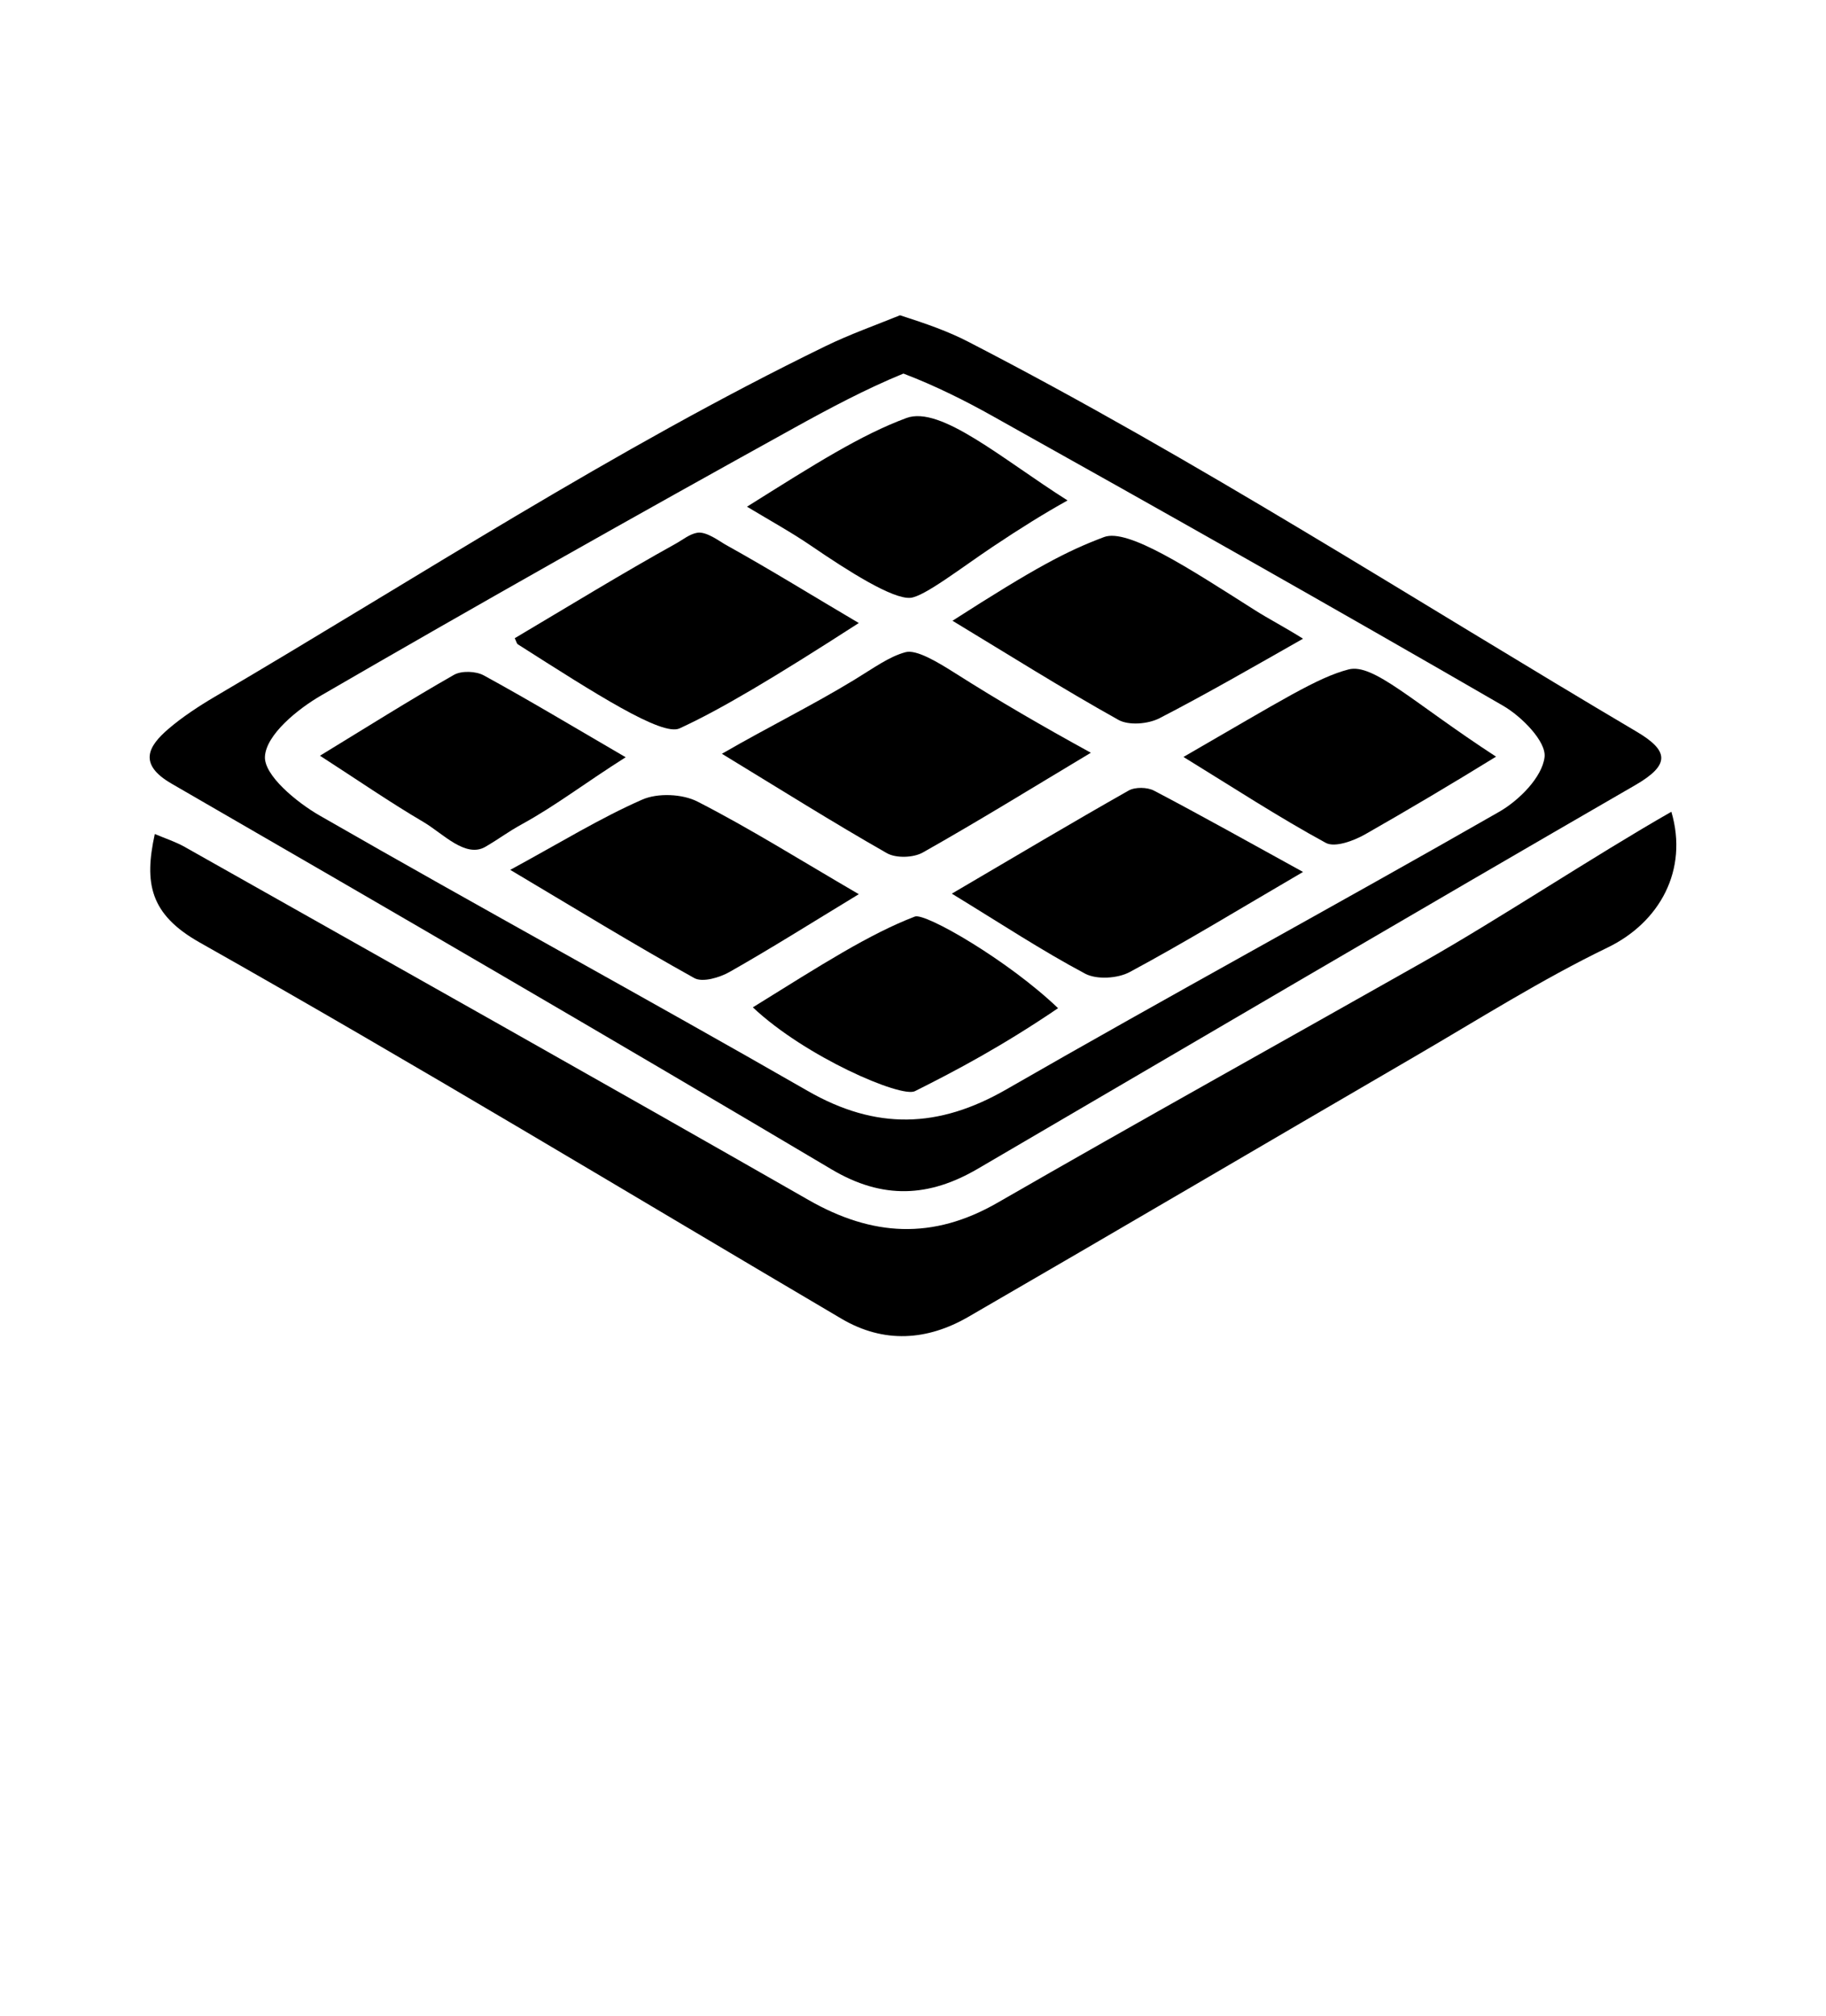 <?xml version="1.0" encoding="iso-8859-1"?>
<!-- Generator: Adobe Illustrator 16.0.0, SVG Export Plug-In . SVG Version: 6.00 Build 0)  -->
<!DOCTYPE svg PUBLIC "-//W3C//DTD SVG 1.1//EN" "http://www.w3.org/Graphics/SVG/1.1/DTD/svg11.dtd">
<svg version="1.1" id="Layer_1" xmlns="http://www.w3.org/2000/svg" xmlns:xlink="http://www.w3.org/1999/xlink" x="0px" y="0px"
	 width="534.24px" height="589.68px" viewBox="0 0 534.24 589.68" style="enable-background:new 0 0 534.24 589.68;"
	 xml:space="preserve">
<g>
	<path style="fill:none;" d="M93.571,238.538c47.367,27.208,95.37,53.311,142.745,80.509c19.947,11.452,38.223,10.991,58.071-0.423
		c47.824-27.491,96.334-53.795,144.212-81.197c5.864-3.355,12.589-10.124,13.298-15.992c0.551-4.549-6.669-11.875-12.133-15.036
		c-49.648-28.713-99.594-56.918-149.666-84.891c-7.345-4.104-16.273-8.64-25.775-12.256c-10.954,4.476-21.918,10.327-32.114,15.968
		c-46.325,25.622-92.45,51.615-138.246,78.167c-6.982,4.047-16.023,11.452-16.445,17.81
		C77.154,226.695,86.723,234.603,93.571,238.538z M203.13,286.042c-17.519-9.735-34.622-20.217-53.846-31.646
		c14.813-8.052,26.334-15.157,38.61-20.545c4.539-1.992,11.749-1.689,16.195,0.587c15.245,7.807,29.806,16.953,47.171,27.071
		c-13.869,8.417-25.667,15.864-37.79,22.731C210.526,285.907,205.553,287.389,203.13,286.042z M211.213,220.446
		c13.86-8.01,26.246-14.036,38.704-21.611c5.745-3.494,10.162-6.78,14.998-8.097c3.197-0.871,9.416,2.88,14.574,6.152
		c12.795,8.117,25.172,15.301,39.668,23.253c-16.925,10.14-32.859,19.975-49.153,29.169c-2.755,1.555-7.845,1.723-10.527,0.198
		C243.71,240.532,228.338,230.867,211.213,220.446z M267.677,319.12c-4.022,2.011-32.048-10.025-47.412-24.518
		c20.344-12.627,33.974-21.39,47.412-26.557c3.018-1.16,27.215,12.765,41.887,26.806
		C293.301,305.889,279.734,313.092,267.677,319.12z M330.531,284.278c-3.524,1.894-9.656,2.28-13.053,0.475
		c-12.678-6.744-24.718-14.687-39.002-23.4c18.586-10.904,35.043-20.704,51.709-30.14c1.918-1.085,5.461-1.025,7.453,0.019
		c13.987,7.338,27.766,15.074,43.596,23.772C362.335,266.039,346.672,275.605,330.531,284.278z M437.701,221.288
		c-13.107,8.082-26.586,16.05-38.242,22.688c-3.369,1.919-8.904,3.976-11.57,2.524c-13.853-7.542-27.098-16.195-41.637-25.125
		c29.135-16.814,39.174-23.204,48.269-25.587C401.834,193.872,413.193,205.33,437.701,221.288z M367.127,178.434
		c4.057,2.58,8.705,4.958,14.107,8.358c-13.883,7.879-28.846,16.499-42.034,23.271c-3.302,1.694-8.948,2.165-11.99,0.465
		c-16.397-9.159-32.315-19.178-48.536-28.984c24.26-15.561,33.352-20.347,44.342-24.478
		C329.965,154.454,347.863,166.207,367.127,178.434z M265.185,122.254c10.009-3.715,28.116,12.072,47.153,24.104
		c-6.658,3.699-13.583,7.988-21.832,13.501c-9.144,6.108-20.094,14.627-24.136,14.976c-5.226,0.453-18.34-7.894-29.047-15.206
		c-5.713-3.902-11.89-7.312-18.771-11.443C238.686,135.543,251.897,127.186,265.185,122.254z M197.95,158.862
		c1.662-0.921,3.868-2.716,6.086-3.063c2.683-0.42,6.627,2.599,8.057,3.394c13.861,7.703,25.786,15.144,39.168,23.014
		c-25.112,16.193-40.739,25.448-52.448,30.818c-5.149,2.363-24.619-10.146-47.316-24.595c-0.319-0.204-0.403-0.776-0.892-1.786
		C166.311,177.337,181.937,167.748,197.95,158.862z M132.81,197.366c2.226-1.267,6.42-1.107,8.739,0.159
		c13.104,7.161,25.916,14.859,41.503,23.933c-12.167,7.726-20.281,14.028-30.093,19.439c-4.755,2.623-6.151,3.929-10.908,6.733
		c-5.833,3.438-12.485-3.895-18.113-7.201c-9.932-5.836-19.433-12.398-30.325-19.418
		C107.301,212.664,119.891,204.728,132.81,197.366z"/>
	<path d="M50.227,229.2c64.551,37.269,128.983,74.753,193.081,112.795c14.985,8.892,28.531,8.142,42.761-0.178
		c64.081-37.46,128.075-75.069,192.346-112.193c10.389-6.002,9.824-10.086,0.379-15.667
		c-64.809-38.294-128.621-79.528-195.533-114.021c-5.928-3.056-12.068-5.203-19.936-7.734c-7.183,2.923-14.608,5.528-21.865,9.061
		c-61.845,30.1-119.261,67.649-178.572,102.477c-4.627,2.716-9.662,6.033-13.613,9.434C43.415,218.207,40.261,223.447,50.227,229.2z
		 M93.962,203.386c45.796-26.551,91.921-52.544,138.246-78.167c10.196-5.641,21.16-11.492,32.114-15.968
		c9.502,3.616,18.431,8.151,25.775,12.256c50.072,27.972,100.018,56.178,149.666,84.891c5.464,3.161,12.684,10.487,12.133,15.036
		c-0.709,5.868-7.434,12.637-13.298,15.992c-47.878,27.402-96.388,53.706-144.212,81.197c-19.849,11.414-38.124,11.875-58.071,0.423
		c-47.375-27.198-95.377-53.301-142.745-80.509c-6.848-3.936-16.417-11.843-16.053-17.342
		C77.939,214.838,86.98,207.434,93.962,203.386z"/>
	<path d="M488.998,237.401c-23.041,13.165-50.106,31.194-72.588,43.916c-41.506,23.487-83.216,46.623-124.545,70.417
		c-18.936,10.901-36.644,9.879-55.287-0.783c-60.697-34.702-121.667-68.927-182.564-103.28c-2.701-1.521-5.717-2.482-8.724-3.762
		c-3.131,14.291-1.511,23.464,13.119,31.716c63.187,35.642,125.28,73.225,187.802,110.052c12.418,7.312,25.084,6.396,37.12-0.567
		c43.607-25.221,87.018-50.776,130.562-76.106c18.699-10.876,37.054-22.518,56.483-31.907
		C485.543,269.764,494.037,254.485,488.998,237.401z"/>
	<path d="M270.003,249.312c16.294-9.194,32.229-19.029,49.153-29.169c-14.496-7.952-26.873-15.137-39.668-23.253
		c-5.158-3.272-11.377-7.022-14.574-6.152c-4.836,1.316-9.253,4.603-14.998,8.097c-12.458,7.575-24.843,13.602-38.704,21.611
		c17.125,10.421,32.497,20.086,48.263,29.064C262.158,251.035,267.248,250.867,270.003,249.312z"/>
	<path d="M330.186,231.212c-16.666,9.436-33.123,19.236-51.709,30.14c14.284,8.714,26.324,16.656,39.002,23.4
		c3.396,1.806,9.528,1.419,13.053-0.475c16.141-8.673,31.804-18.24,50.703-29.274c-15.83-8.698-29.608-16.434-43.596-23.772
		C335.646,230.188,332.104,230.127,330.186,231.212z"/>
	<path d="M204.09,234.438c-4.446-2.276-11.657-2.579-16.195-0.587c-12.276,5.388-23.797,12.493-38.61,20.545
		c19.225,11.43,36.327,21.911,53.846,31.646c2.422,1.347,7.396-0.135,10.341-1.802c12.124-6.868,23.921-14.314,37.79-22.731
		C233.896,251.391,219.335,242.244,204.09,234.438z"/>
	<path d="M327.21,210.527c3.042,1.7,8.688,1.229,11.99-0.465c13.188-6.771,28.151-15.392,42.034-23.271
		c-5.402-3.4-10.051-5.778-14.107-8.358c-19.264-12.227-37.162-23.98-44.111-21.369c-10.99,4.13-20.082,8.917-44.342,24.478
		C294.895,191.35,310.812,201.368,327.21,210.527z"/>
	<path d="M198.813,213.025c11.709-5.37,27.336-14.625,52.448-30.818c-13.382-7.87-25.307-15.311-39.168-23.014
		c-1.429-0.795-5.374-3.813-8.057-3.394c-2.219,0.348-4.425,2.143-6.086,3.063c-16.014,8.886-31.639,18.475-47.345,27.781
		c0.489,1.01,0.573,1.582,0.892,1.786C174.194,202.879,193.664,215.388,198.813,213.025z"/>
	<path d="M266.37,174.835c4.042-0.349,14.992-8.868,24.136-14.976c8.249-5.513,15.174-9.802,21.832-13.501
		c-19.037-12.032-37.145-27.819-47.153-24.104c-13.288,4.932-26.499,13.289-46.633,25.933c6.881,4.131,13.058,7.541,18.771,11.443
		C248.03,166.941,261.145,175.288,266.37,174.835z"/>
	<path d="M267.677,268.045c-13.438,5.167-27.068,13.93-47.412,26.557c15.364,14.493,43.39,26.529,47.412,24.518
		c12.057-6.028,25.624-13.231,41.887-24.27C294.893,280.81,270.695,266.885,267.677,268.045z"/>
	<path d="M387.889,246.5c2.666,1.452,8.201-0.605,11.57-2.524c11.656-6.638,25.135-14.605,38.242-22.688
		c-24.508-15.958-35.867-27.416-43.181-25.5c-9.095,2.383-19.134,8.773-48.269,25.587
		C360.791,230.305,374.036,238.958,387.889,246.5z"/>
	<path d="M142.051,247.631c4.757-2.805,6.152-4.111,10.908-6.733c9.812-5.411,17.926-11.714,30.093-19.439
		c-15.587-9.074-28.398-16.772-41.503-23.933c-2.319-1.266-6.514-1.425-8.739-0.159c-12.919,7.361-25.509,15.298-39.196,23.646
		c10.892,7.02,20.393,13.582,30.325,19.418C129.566,243.736,136.218,251.069,142.051,247.631z"/>
</g>
</svg>
